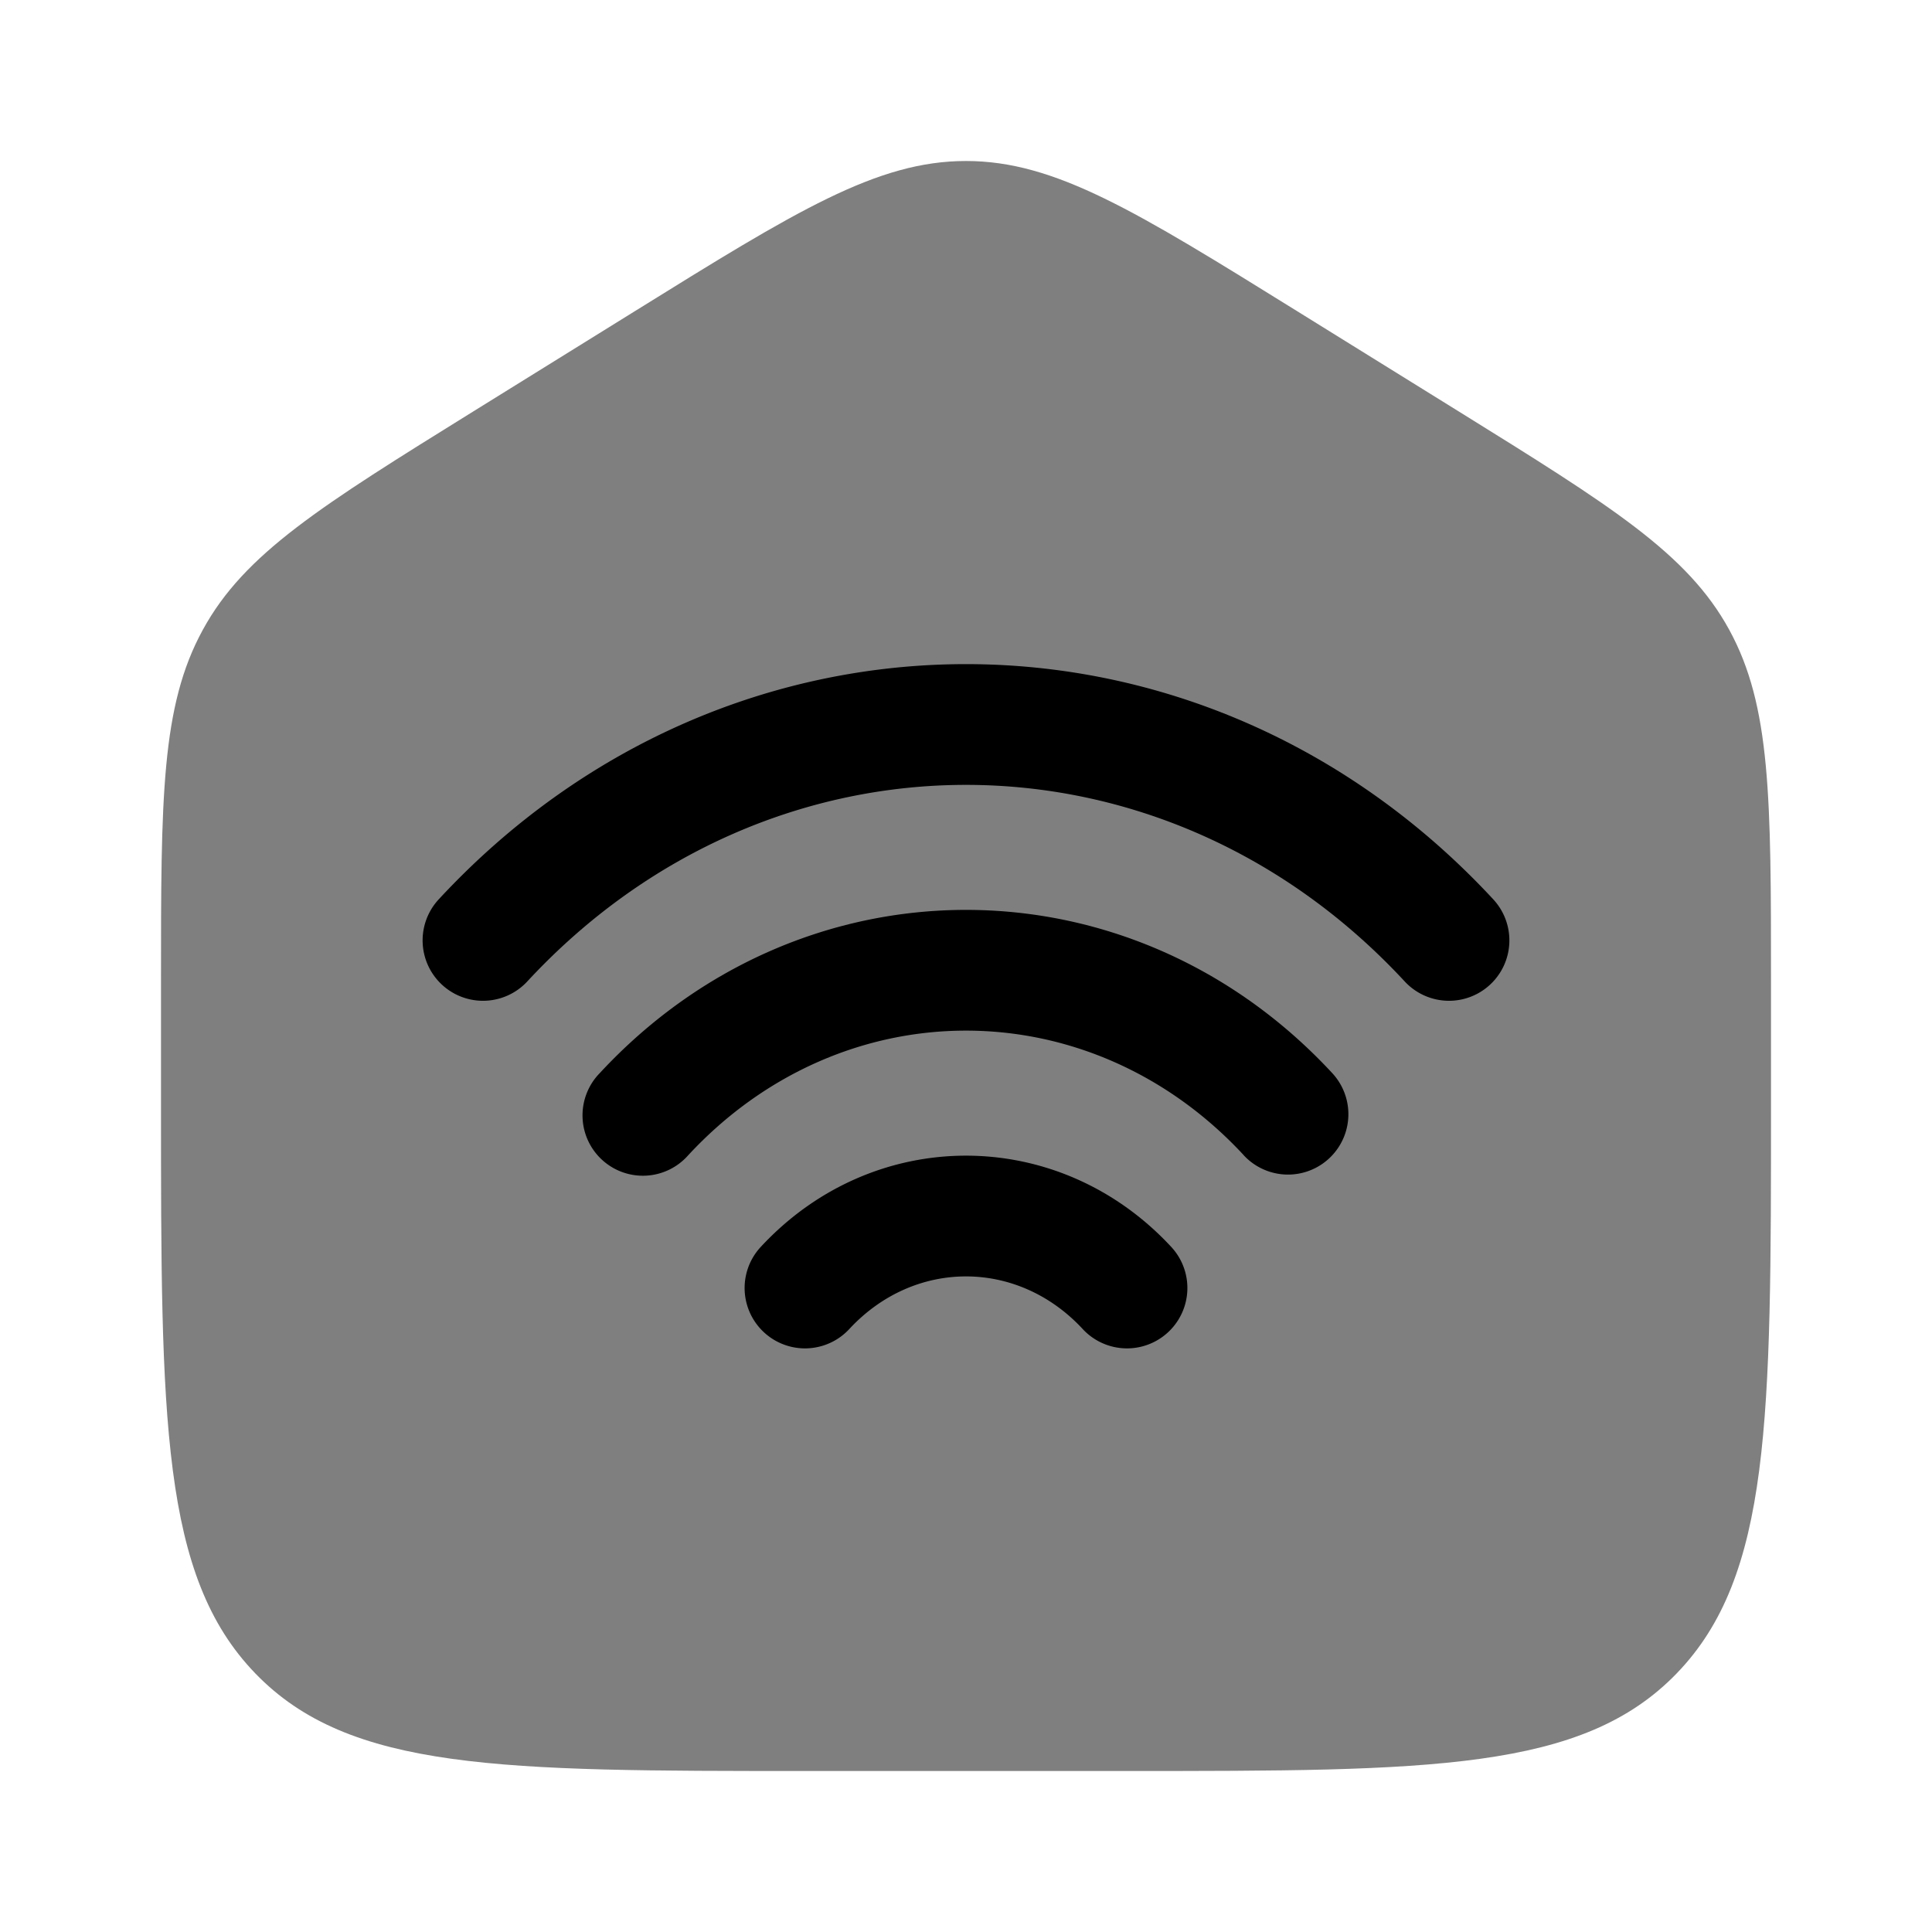 <svg xmlns="http://www.w3.org/2000/svg" xmlns:xlink="http://www.w3.org/1999/xlink" width="24" height="24" viewBox="0 0 24 24"><path fill="currentColor" d="M14 22h-4c-3.771 0-5.657 0-6.828-1.212S2 17.626 2 13.725v-1.521c0-2.289 0-3.433.52-4.381c.518-.949 1.467-1.537 3.364-2.715l2-1.241C9.889 2.622 10.892 2 12 2s2.11.622 4.116 1.867l2 1.241c1.897 1.178 2.846 1.766 3.365 2.715S22 9.915 22 12.203v1.522c0 3.9 0 5.851-1.172 7.063S17.771 22 14 22" opacity=".5"/><path fill="currentColor" d="M17.45 12.192c-3.017-3.256-7.883-3.256-10.9 0a.75.75 0 1 1-1.1-1.02c3.61-3.896 9.49-3.896 13.1 0a.75.75 0 1 1-1.1 1.02"/><path fill="currentColor" d="M15.45 14.35c-1.912-2.063-4.987-2.063-6.9 0a.75.75 0 1 1-1.1-1.019c2.506-2.704 6.594-2.704 9.1 0a.75.75 0 0 1-1.1 1.02"/><path fill="currentColor" d="M13.45 16.51c-.808-.872-2.092-.872-2.9 0a.75.75 0 1 1-1.1-1.02c1.401-1.512 3.699-1.512 5.1 0a.75.75 0 0 1-1.1 1.02"/></svg>